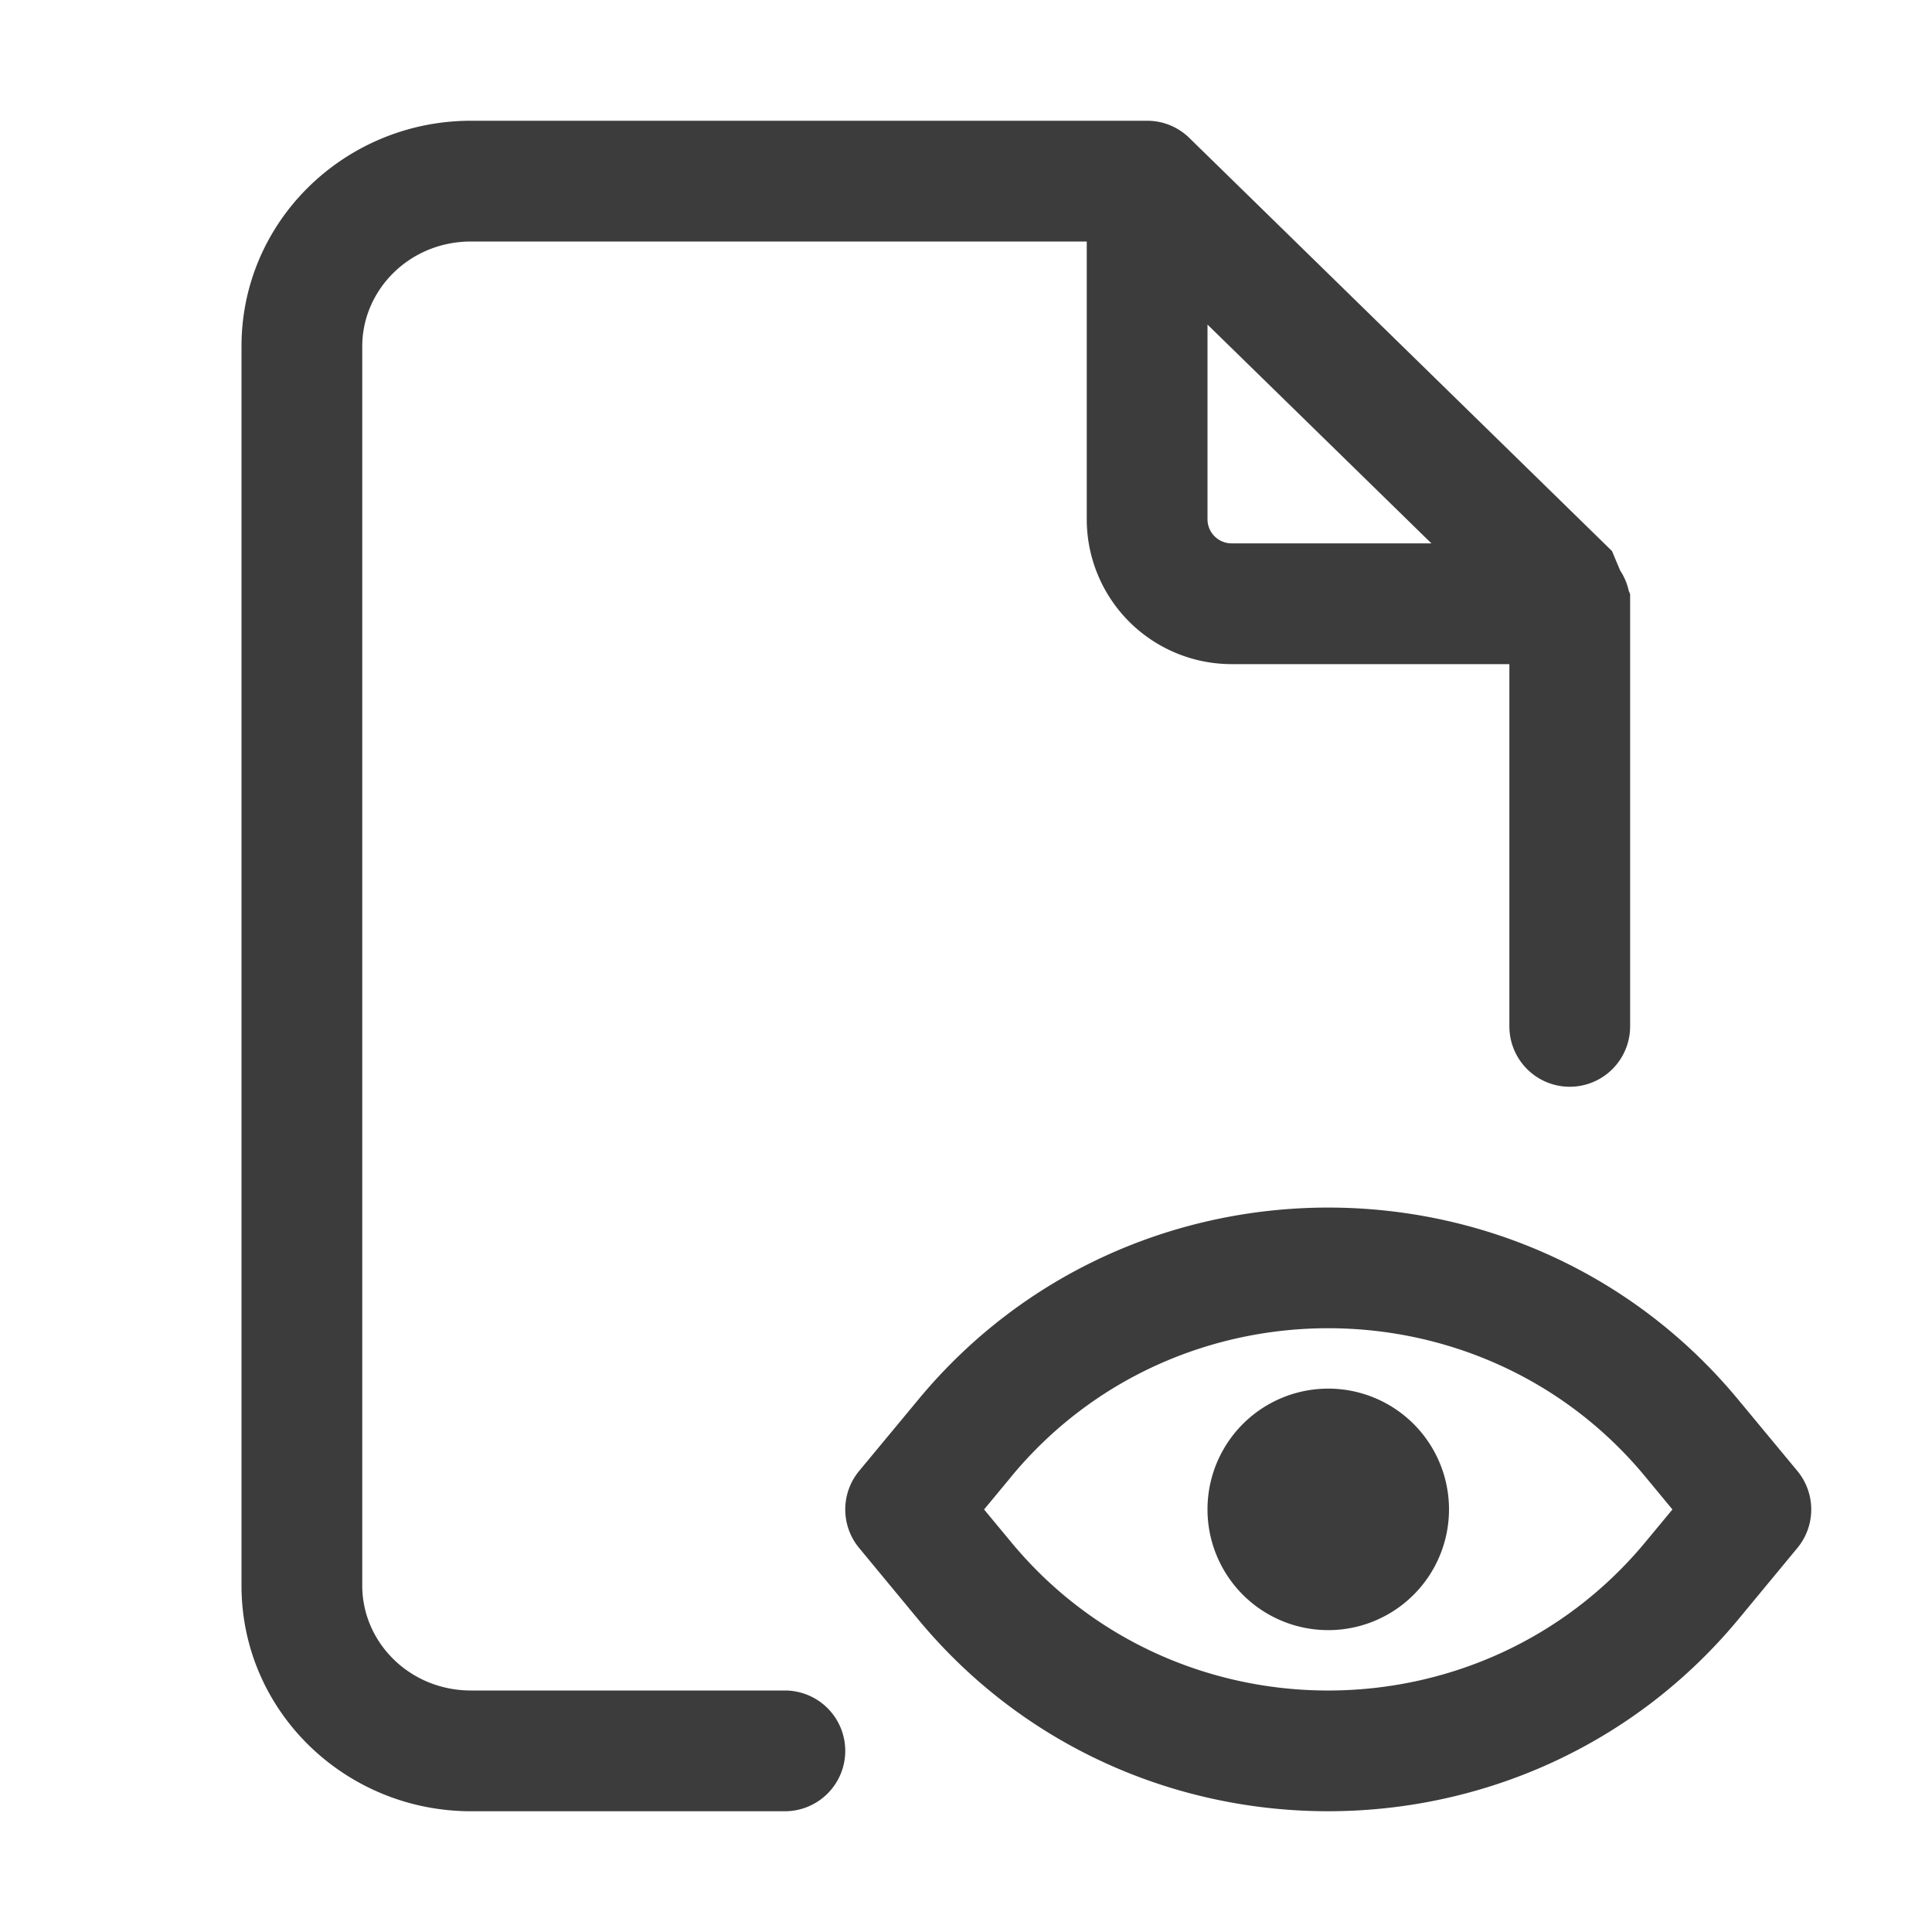 <svg xmlns="http://www.w3.org/2000/svg" width="20" height="20" fill="none" viewBox="0 0 20 20">
  <path fill="#3D3C3C" fill-rule="evenodd" d="M2.5 3.586c0-1.304 1.077-2.336 2.376-2.336h6.999c.17 0 .325.068.438.179l4.374 4.275.085.202a.621.621 0 0 1 .089.211l.014.034v4.474a.625.625 0 1 1-1.25 0v-3.75h-2.876a1.5 1.5 0 0 1-1.499-1.499V2.5H4.876C4.24 2.5 3.75 3 3.75 3.586v12.828c0 .587.49 1.086 1.126 1.086h3.249a.625.625 0 1 1 0 1.25H4.876c-1.299 0-2.376-1.032-2.376-2.336V3.586Zm10-.226v2.016a.25.25 0 0 0 .249.249h2.069L12.5 3.36Zm6.106 11.867-.612-.738c-2.194-2.651-6.294-2.651-8.488 0l-.612.738a.625.625 0 0 0 0 .798l.612.74c2.194 2.647 6.291 2.646 8.488 0l.612-.74a.625.625 0 0 0 0-.798Zm-8.137.058c1.694-2.047 4.868-2.047 6.562 0l.282.341-.282.34c-1.697 2.046-4.869 2.045-6.562 0l-.282-.34.282-.34Zm3.281-.91a1.25 1.25 0 1 0 0 2.5 1.25 1.25 0 0 0 0-2.5Z" clip-rule="evenodd"/>
</svg>
